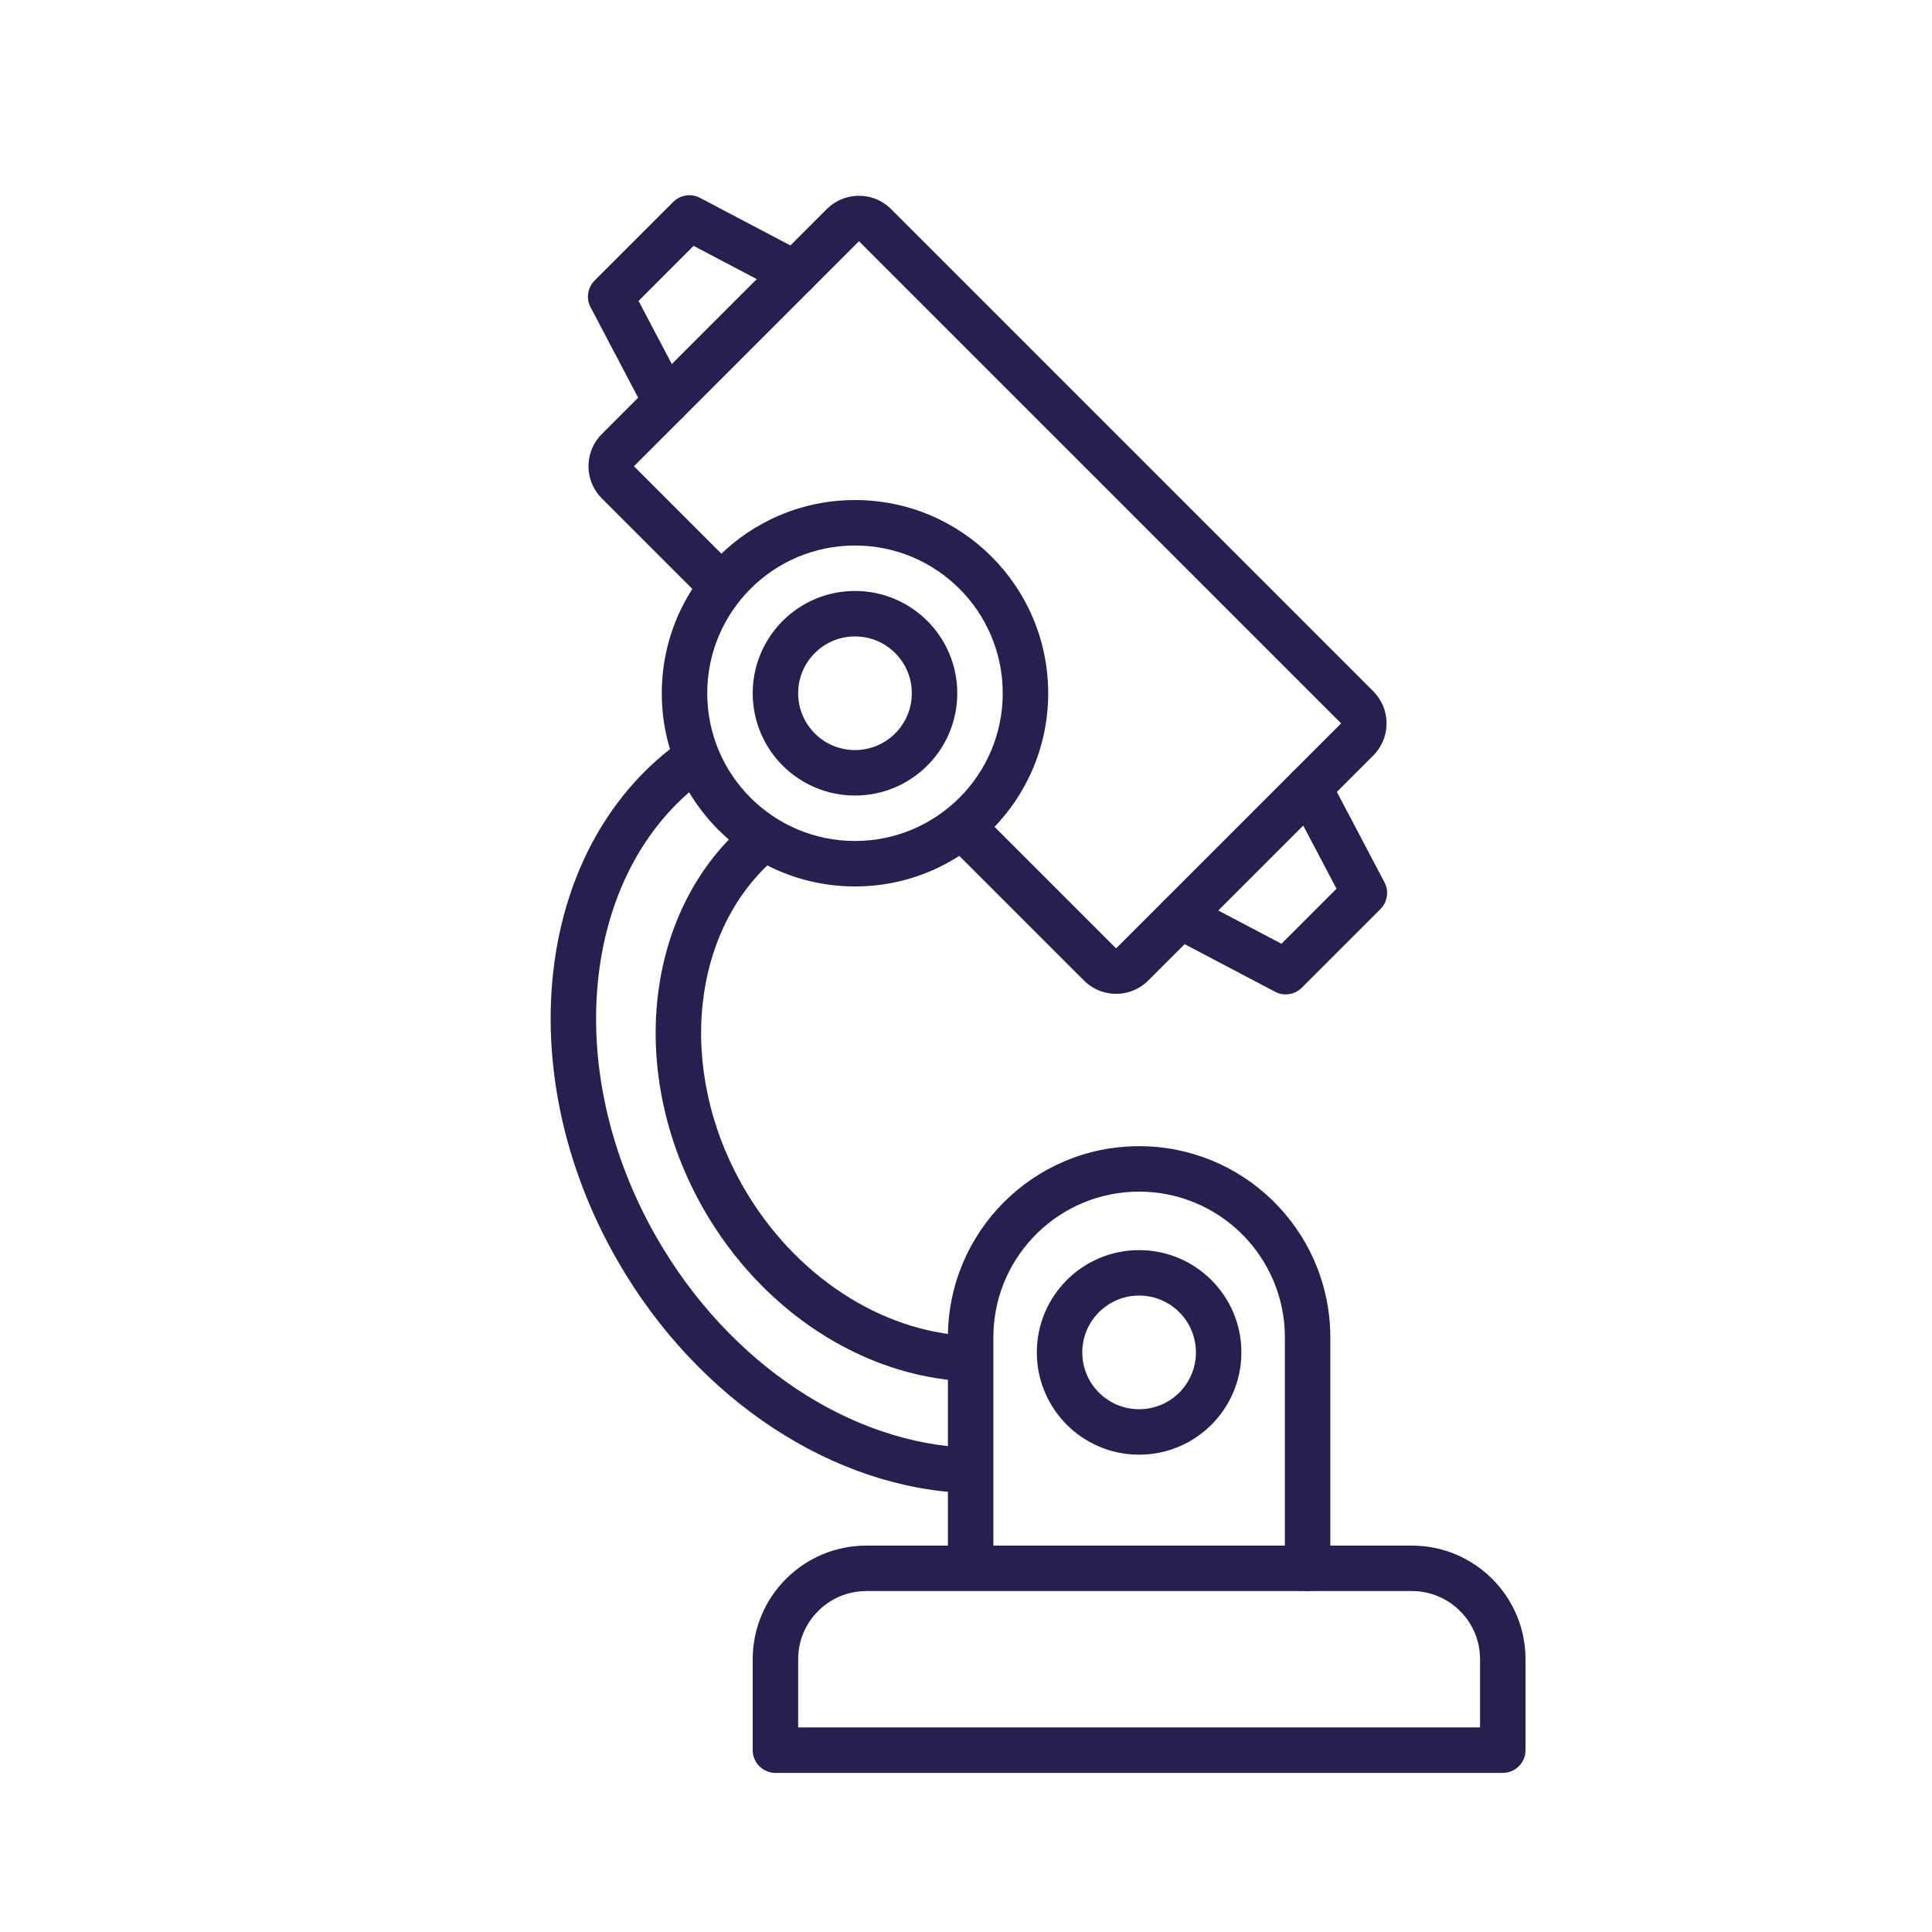 <?xml version="1.0" encoding="UTF-8"?>
<svg width="85px" height="85px" viewBox="0 0 85 85" version="1.1" xmlns="http://www.w3.org/2000/svg" xmlns:xlink="http://www.w3.org/1999/xlink">
    <!-- Generator: Sketch 63.1 (92452) - https://sketch.com -->
    <title>icon/science/clementine@3x</title>
    <desc>Created with Sketch.</desc>
    <g id="icon/science/clementine" stroke="none" stroke-width="1" fill="none" fill-rule="evenodd">
        <g id="Group" transform="translate(18, 5)" fill="#25204f" fill-rule="nonzero">
            <path d="M44.116,63 L20.116,63 C17.355,63 15.116,65.239 15.116,68 L15.116,72 C15.116,72.552 15.564,73 16.116,73 L48.116,73 C48.668,73 49.116,72.552 49.116,72 L49.116,68 C49.116,65.239 46.877,63 44.116,63 Z M44.116,65 L44.292,65.005 C45.867,65.096 47.116,66.402 47.116,68 L47.116,71 L17.116,71 L17.116,68 C17.116,66.343 18.459,65 20.116,65 L44.116,65 Z" id="Rectangle"></path>
            <path d="M32.116,45.427 C36.678,45.427 40.391,49.057 40.525,53.587 L40.529,53.839 L40.529,64 C40.529,64.552 40.081,65 39.529,65 C39.016,65 38.593,64.614 38.535,64.117 L38.529,64 L38.529,53.839 C38.529,50.298 35.658,47.427 32.116,47.427 C28.651,47.427 25.829,50.174 25.708,53.609 L25.704,53.839 L25.704,63.825 C25.704,64.377 25.256,64.825 24.704,64.825 C24.191,64.825 23.768,64.439 23.71,63.941 L23.704,63.825 L23.704,53.839 C23.704,49.193 27.47,45.427 32.116,45.427 Z" id="Oval"></path>
            <path d="M32.116,50 C29.631,50 27.616,52.015 27.616,54.5 C27.616,56.985 29.631,59 32.116,59 C34.601,59 36.616,56.985 36.616,54.5 C36.616,52.015 34.601,50 32.116,50 Z M32.116,52 C33.497,52 34.616,53.119 34.616,54.5 C34.616,55.881 33.497,57 32.116,57 C30.735,57 29.616,55.881 29.616,54.5 C29.616,53.119 30.735,52 32.116,52 Z" id="Oval"></path>
            <path d="M19.616,21 C17.131,21 15.116,23.015 15.116,25.5 C15.116,27.985 17.131,30 19.616,30 C22.101,30 24.116,27.985 24.116,25.5 C24.116,23.015 22.101,21 19.616,21 Z M19.616,23 C20.997,23 22.116,24.119 22.116,25.5 C22.116,26.881 20.997,28 19.616,28 C18.235,28 17.116,26.881 17.116,25.5 C17.116,24.119 18.235,23 19.616,23 Z" id="Oval-Copy"></path>
            <path d="M19.616,17 C14.922,17 11.116,20.806 11.116,25.5 C11.116,30.194 14.922,34 19.616,34 C24.31,34 28.116,30.194 28.116,25.5 C28.116,20.806 24.31,17 19.616,17 Z M19.616,19 C23.206,19 26.116,21.91 26.116,25.5 C26.116,29.09 23.206,32 19.616,32 C16.026,32 13.116,29.09 13.116,25.5 C13.116,21.91 16.026,19 19.616,19 Z" id="Oval-Copy"></path>
            <g id="Group-13" transform="translate(15.5, 46.031) rotate(-210) translate(-15.5, -46.031) translate(8, 29.031)">
                <path d="M5.551,0.066 C5.842,-0.404 6.458,-0.549 6.928,-0.259 C11.973,2.862 15.201,9.228 15.201,16.286 C15.201,25.999 9.114,34.094 1.217,34.744 C0.667,34.79 0.184,34.38 0.138,33.83 C0.093,33.279 0.502,32.796 1.053,32.751 C7.817,32.194 13.201,25.033 13.201,16.286 C13.201,9.893 10.305,4.182 5.876,1.442 C5.406,1.152 5.261,0.535 5.551,0.066 Z" id="Oval-Copy-2"></path>
                <path d="M3.233,4.387 C3.534,3.924 4.153,3.792 4.616,4.093 C8.404,6.55 10.786,11.207 10.786,16.335 C10.786,23.28 6.424,29.183 0.539,30.187 C-0.006,30.28 -0.522,29.914 -0.615,29.369 C-0.708,28.825 -0.342,28.308 0.203,28.215 C5.069,27.385 8.786,22.355 8.786,16.335 C8.786,11.866 6.731,7.849 3.528,5.771 C3.065,5.47 2.933,4.851 3.233,4.387 Z" id="Oval-Copy-13"></path>
            </g>
            <g id="Group-14" transform="translate(25.616, 21) rotate(-45) translate(-25.616, -21) translate(17.116, 0)">
                <path d="M15.261,4 C16.315,4 17.179,4.816 17.255,5.851 L17.261,6 L17.261,36 C17.261,37.054 16.445,37.918 15.41,37.995 L15.261,38 L1.261,38 C0.207,38 -0.657,37.184 -0.734,36.149 L-0.739,36 L-0.739,27.533 C-0.739,26.98 -0.291,26.533 0.261,26.533 C0.774,26.533 1.196,26.919 1.254,27.416 L1.261,27.533 L1.261,36 L15.261,36 L15.261,6 L1.261,6 L1.261,12.268 C1.261,12.82 0.813,13.268 0.261,13.268 C-0.252,13.268 -0.675,12.882 -0.732,12.385 L-0.739,12.268 L-0.739,6 C-0.739,4.946 0.077,4.082 1.112,4.005 L1.261,4 L15.261,4 Z" id="Rectangle"></path>
                <path d="M10.709,-1 C11.107,-1 11.463,-0.764 11.623,-0.407 L11.664,-0.296 L13.216,4.704 C13.38,5.231 13.085,5.791 12.557,5.955 C12.067,6.107 11.549,5.864 11.347,5.406 L11.306,5.296 L9.972,1 L6.548,1 L5.216,5.296 C5.064,5.786 4.57,6.075 4.078,5.983 L3.964,5.955 C3.475,5.803 3.185,5.309 3.278,4.817 L3.306,4.704 L4.858,-0.296 C4.976,-0.677 5.306,-0.947 5.695,-0.993 L5.813,-1 L10.709,-1 Z" id="Path-109"></path>
                <path d="M10.709,36 C11.107,36 11.463,36.236 11.623,36.593 L11.664,36.704 L13.216,41.704 C13.38,42.231 13.085,42.791 12.557,42.955 C12.067,43.107 11.549,42.864 11.347,42.406 L11.306,42.296 L9.972,38 L6.548,38 L5.216,42.296 C5.064,42.786 4.57,43.075 4.078,42.983 L3.964,42.955 C3.475,42.803 3.185,42.309 3.278,41.817 L3.306,41.704 L4.858,36.704 C4.976,36.323 5.306,36.053 5.695,36.007 L5.813,36 L10.709,36 Z" id="Path-109-Copy" transform="translate(8.261, 39.5) rotate(-180) translate(-8.261, -39.5) "></path>
            </g>
        </g>
    </g>
</svg>